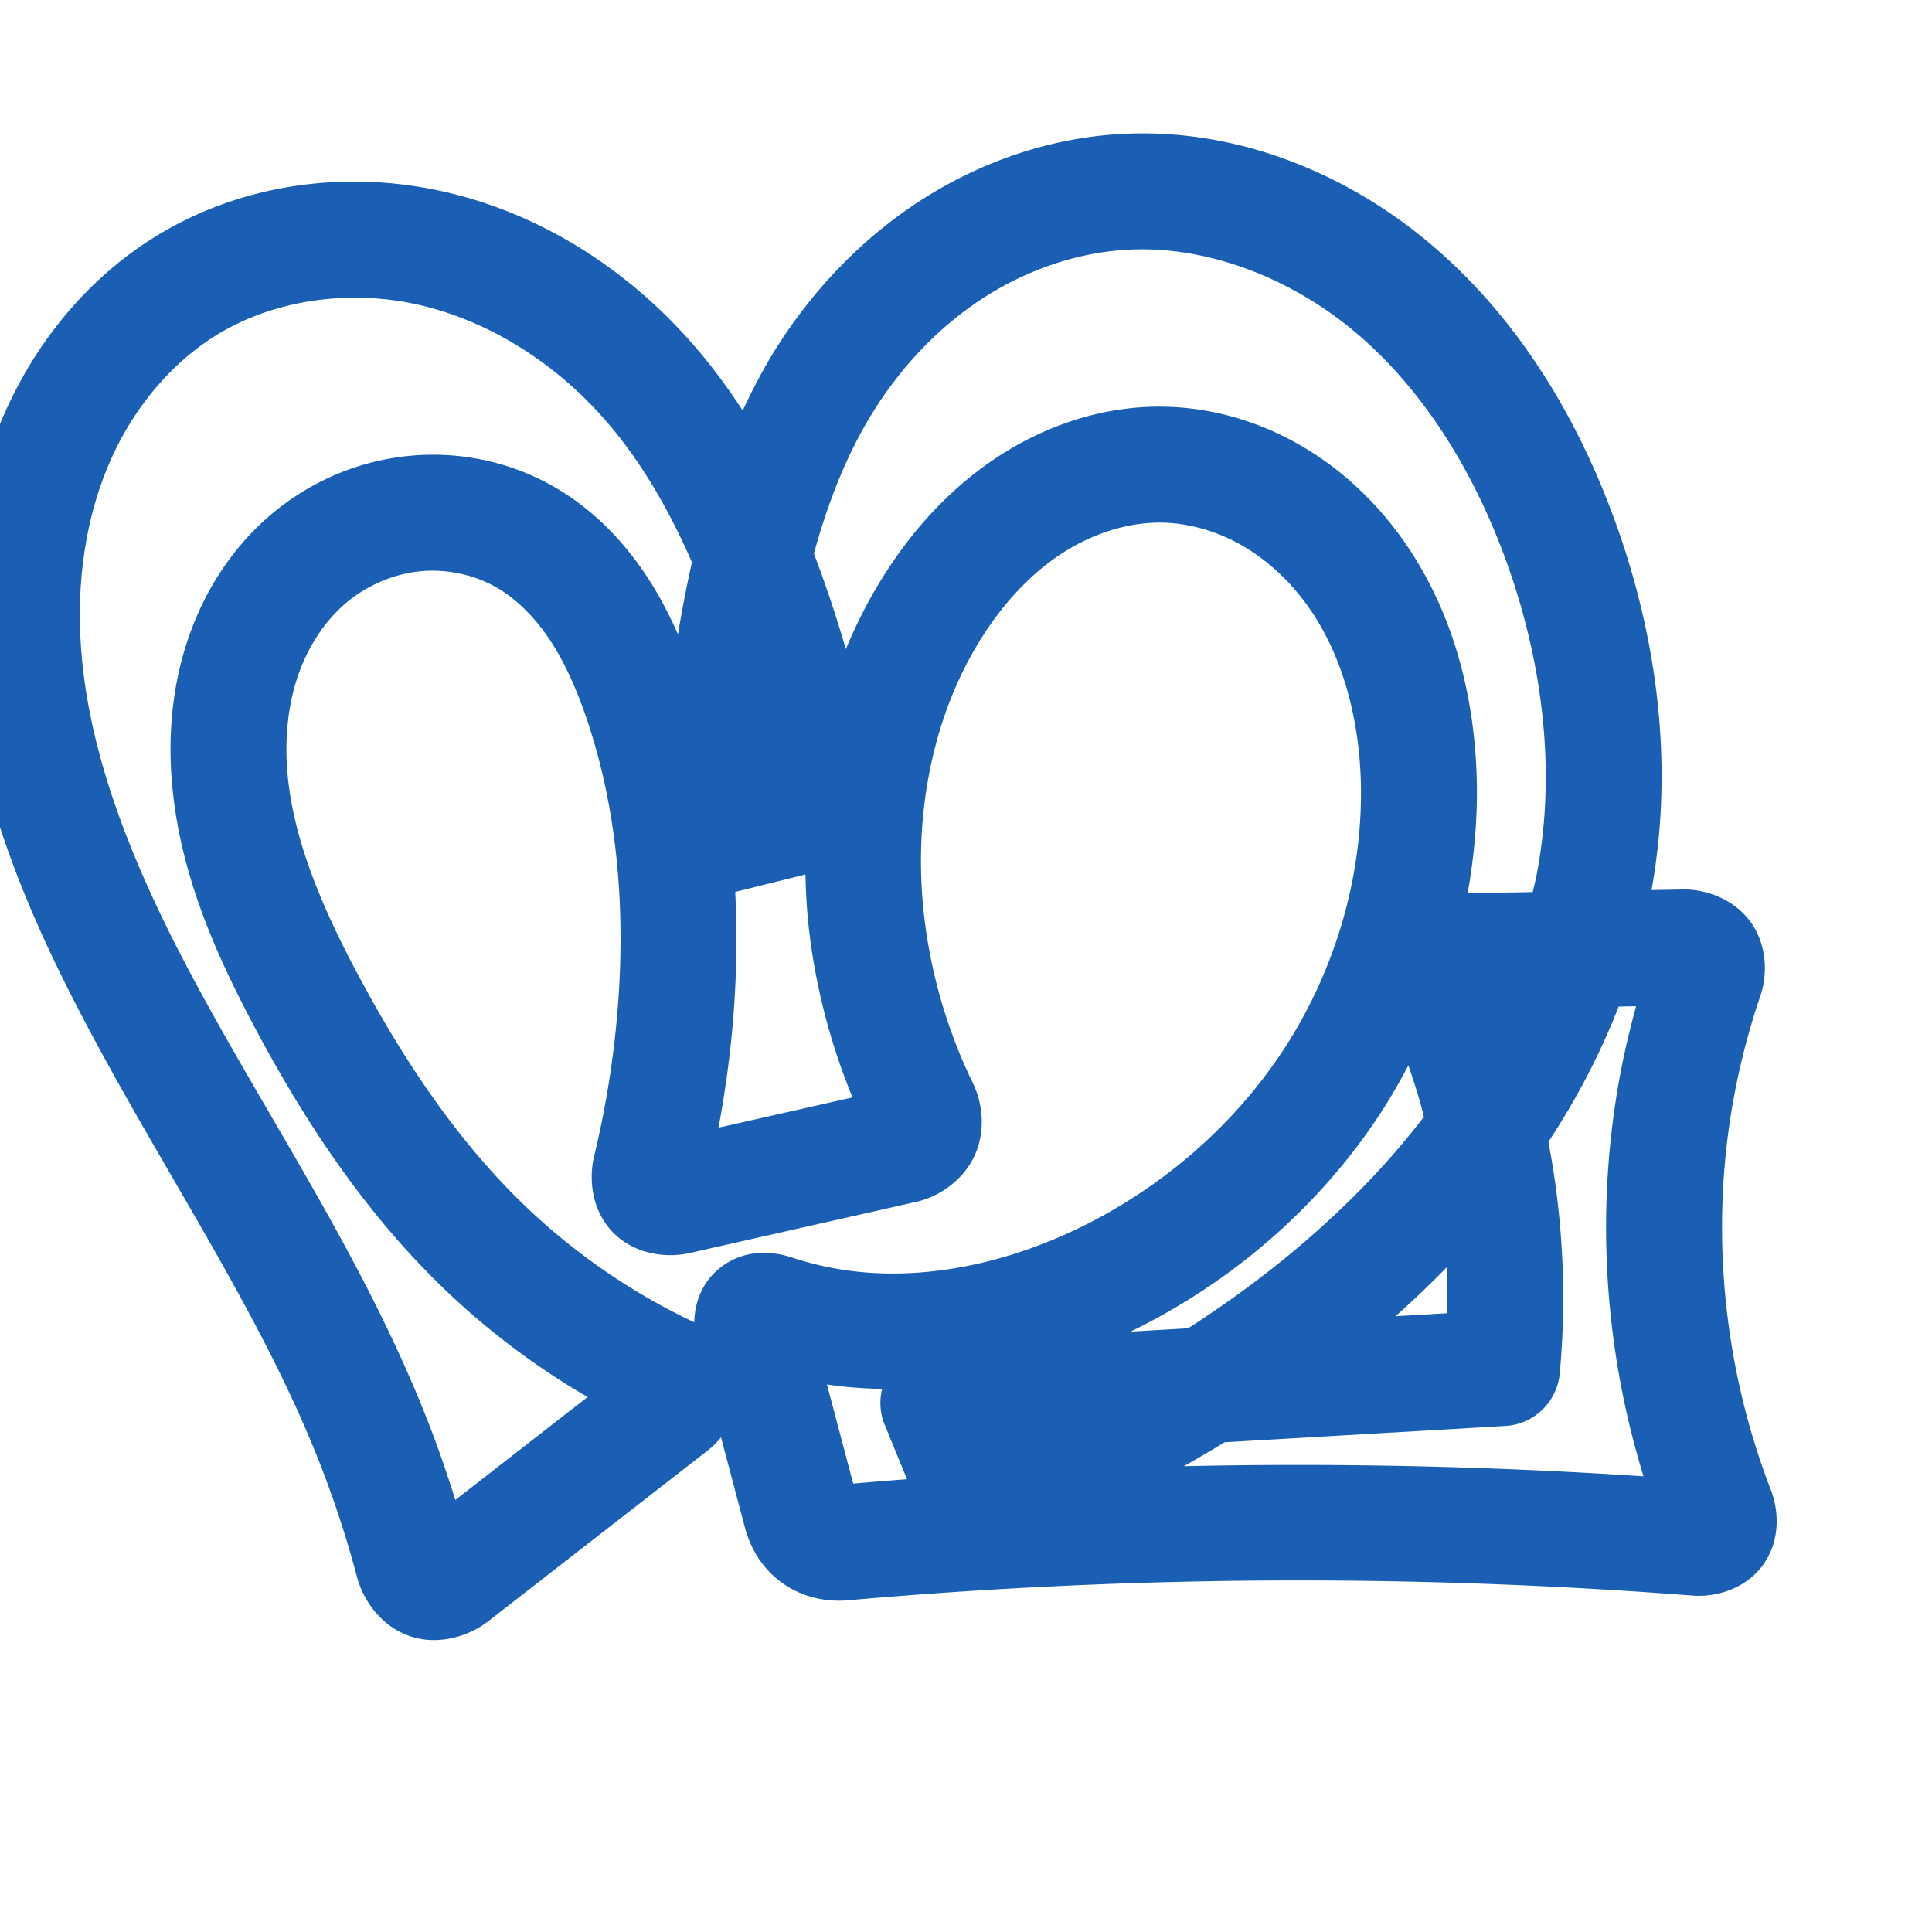 <svg:svg xmlns:cc="http://creativecommons.org/ns#" xmlns:dc="http://purl.org/dc/elements/1.1/" xmlns:inkscape="http://www.inkscape.org/namespaces/inkscape" xmlns:rdf="http://www.w3.org/1999/02/22-rdf-syntax-ns#" xmlns:sodipodi="http://sodipodi.sourceforge.net/DTD/sodipodi-0.dtd" xmlns:svg="http://www.w3.org/2000/svg" xml:space="preserve" width="1000" height="1000" version="1.1" style="clip-rule:evenodd;fill-rule:evenodd;image-rendering:optimizeQuality;shape-rendering:geometricPrecision;text-rendering:geometricPrecision" viewBox="0 0 1000 1000" id="svg10" sodipodi:docname="ന്മ.svg" inkscape:version="1.1.1 (3bf5ae0d25, 2021-09-20)"><sodipodi:namedview pagecolor="#ffffff" bordercolor="#666666" borderopacity="1" objecttolerance="10" gridtolerance="10" guidetolerance="10" inkscape:pageopacity="0" inkscape:pageshadow="2" inkscape:window-width="1920" inkscape:window-height="1009" id="namedview12" showgrid="false" inkscape:zoom="0.9588368" inkscape:cx="809.83542" inkscape:cy="482.87675" inkscape:window-x="0" inkscape:window-y="0" inkscape:window-maximized="1" inkscape:current-layer="svg10" showguides="true" inkscape:guide-bbox="true" inkscape:document-rotation="0" inkscape:snap-to-guides="true" inkscape:snap-grids="true" inkscape:pagecheckerboard="0"><sodipodi:guide position="0,1000" orientation="0,1" id="guide16" inkscape:label="" inkscape:locked="true" inkscape:color="rgb(0,0,255)" /><sodipodi:guide position="1763.312,2036.169" orientation="1000,0" id="guide18" /><sodipodi:guide position="0,200" orientation="0,1" id="guide20" inkscape:label="base" inkscape:locked="true" inkscape:color="rgb(0,0,255)" /><inkscape:grid type="xygrid" id="grid24" originx="-473.376" originy="-489.692" /><sodipodi:guide position="0,0" orientation="0,1" id="guide34" inkscape:label="bottom" inkscape:locked="true" inkscape:color="rgb(0,0,255)" /><sodipodi:guide position="225.051,1693.319" orientation="0,1" id="guide44" inkscape:label="" inkscape:locked="false" inkscape:color="rgb(0,0,255)" /><sodipodi:guide position="0,900" orientation="0,1" id="guide46" inkscape:label="" inkscape:locked="true" inkscape:color="rgb(0,0,255)" /><sodipodi:guide position="890.707,557.646" orientation="-1,0" id="guide841" inkscape:label="width" inkscape:locked="false" inkscape:color="rgb(0,0,255)" /><sodipodi:guide position="0,1000" orientation="0,1000" id="guide860" /><sodipodi:guide position="1000,1000" orientation="1000,0" id="guide862" /><sodipodi:guide position="1000,0" orientation="0,-1000" id="guide864" /><sodipodi:guide position="0,0" orientation="-1000,0" id="guide866" /></sodipodi:namedview>
 <svg:defs id="defs4"><inkscape:path-effect effect="fillet_chamfer" id="path-effect860" is_visible="true" lpeversion="1" satellites_param="F,0,0,1,0,0,0,1 @ F,0,0,1,0,17.362,0,1 @ F,0,0,1,0,18.686,0,1 @ F,0,0,1,0,0,0,1 @ F,0,0,1,0,0,0,1 @ F,0,0,1,0,0,0,1 @ F,0,0,1,0,0,0,1 @ F,0,0,1,0,0,0,1 @ F,0,0,1,0,0,0,1 @ F,0,0,1,0,0,0,1 @ F,0,0,1,0,0,0,1 @ F,0,0,1,0,0,0,1 @ F,0,0,1,0,0,0,1 @ F,0,0,1,0,15.256,0,1 @ F,0,0,1,0,19.986,0,1 @ F,0,0,1,0,0,0,1 @ F,0,0,1,0,0,0,1 @ F,0,0,1,0,0,0,1 @ F,0,0,1,0,0,0,1 @ F,0,0,1,0,0,0,1 @ F,0,0,1,0,0,0,1 @ F,0,0,1,0,0,0,1 @ F,0,0,1,0,0,0,1 @ F,0,0,1,0,0,0,1 @ F,0,0,1,0,0,0,1 @ F,0,0,1,0,0,0,1 @ F,0,0,1,0,0,0,1 @ F,0,0,1,0,0,0,1 @ F,0,0,1,0,0,0,1 @ F,0,0,1,0,0,0,1 @ F,0,0,1,0,0,0,1 @ F,0,0,1,0,0,0,1 @ F,0,0,1,0,0,0,1 @ F,0,0,1,0,0,0,1 @ F,0,0,1,0,0,0,1 @ F,0,0,1,0,0,0,1 @ F,0,0,1,0,0,0,1 @ F,0,0,1,0,0,0,1 @ F,0,0,1,0,0,0,1 @ F,0,0,1,0,16.796,0,1 @ F,0,0,1,0,0,0,1 @ F,0,0,1,0,16.433,0,1 @ F,0,0,1,0,0,0,1 @ F,0,0,1,0,17.595,0,1 @ F,0,0,1,0,15.691,0,1 @ F,0,0,1,0,0,0,1 @ F,0,0,1,0,0,0,1 @ F,0,0,1,0,0,0,1 @ F,0,0,1,0,0,0,1 @ F,0,0,1,0,0,0,1 @ F,0,0,1,0,0,0,1 @ F,0,0,1,0,0,0,1 @ F,0,0,1,0,0,0,1 @ F,0,0,1,0,0,0,1" unit="px" method="auto" mode="F" radius="0" chamfer_steps="1" flexible="false" use_knot_distance="true" apply_no_radius="true" apply_with_radius="true" only_selected="true" hide_knots="false" /><inkscape:path-effect effect="fillet_chamfer" id="path-effect859" is_visible="true" lpeversion="1" satellites_param="F,0,0,1,0,0,0,1 @ F,0,0,1,0,31.187,0,1 @ F,0,0,1,0,26.139,0,1 @ F,0,0,1,0,0,0,1 @ F,0,0,1,0,0,0,1 @ F,0,0,1,0,0,0,1 @ F,0,0,1,0,0,0,1 @ F,0,0,1,0,0,0,1 @ F,0,0,1,0,0,0,1 @ F,0,0,1,0,0,0,1 @ F,0,0,1,0,0,0,1 @ F,0,0,1,0,0,0,1 @ F,0,0,1,0,0,0,1 @ F,0,0,1,0,29.927,0,1 @ F,0,0,1,0,24.463,0,1 @ F,0,0,1,0,0,0,1 @ F,0,0,1,0,0,0,1 @ F,0,0,1,0,0,0,1 @ F,0,0,1,0,0,0,1 @ F,0,0,1,0,0,0,1 @ F,0,0,1,0,0,0,1 @ F,0,0,1,0,0,0,1 @ F,0,0,1,0,0,0,1 @ F,0,0,1,0,0,0,1 @ F,0,0,1,0,0,0,1 @ F,0,0,1,0,0,0,1 @ F,0,0,1,0,0,0,1 @ F,0,0,1,0,0,0,1 @ F,0,0,1,0,0,0,1 @ F,0,0,1,0,0,0,1 @ F,0,0,1,0,0,0,1 @ F,0,0,1,0,0,0,1 @ F,0,0,1,0,0,0,1 @ F,0,0,1,0,0,0,1 @ F,0,0,1,0,0,0,1 @ F,0,0,1,0,23.147,0,1 @ F,0,0,1,0,0,0,1 @ F,0,0,1,0,28.281,0,1 @ F,0,0,1,0,0,0,1 @ F,0,0,1,0,23.397,0,1 @ F,0,0,1,0,38.851,0,1 @ F,0,0,1,0,0,0,1 @ F,0,0,1,0,0,0,1 @ F,0,0,1,0,0,0,1 @ F,0,0,1,0,0,0,1 @ F,0,0,1,0,0,0,1 @ F,0,0,1,0,0,0,1 @ F,0,0,1,0,0,0,1 @ F,0,0,1,0,0,0,1 @ F,0,0,1,0,0,0,1" unit="px" method="auto" mode="F" radius="0" chamfer_steps="1" flexible="false" use_knot_distance="true" apply_no_radius="true" apply_with_radius="true" only_selected="true" hide_knots="false" /><inkscape:path-effect effect="spiro" id="path-effect862" is_visible="true" lpeversion="1" /><inkscape:path-effect effect="spiro" id="path-effect1521" is_visible="true" lpeversion="1" /><inkscape:path-effect effect="spiro" id="path-effect858" is_visible="true" lpeversion="1" /><inkscape:path-effect effect="spiro" id="path-effect854" is_visible="true" lpeversion="1" />
  <svg:style type="text/css" id="style2">
   
    .fil0 {fill:#EF7F1A;fill-rule:nonzero}
   
  </svg:style>
 <inkscape:path-effect effect="spiro" id="path-effect1214" is_visible="true" lpeversion="1" /><inkscape:path-effect effect="spiro" id="path-effect1195" is_visible="true" lpeversion="1" /><inkscape:path-effect effect="spiro" id="path-effect992" is_visible="true" lpeversion="1" /><inkscape:path-effect effect="spiro" id="path-effect287" is_visible="true" lpeversion="1" /><inkscape:path-effect effect="spiro" id="path-effect1032" is_visible="true" lpeversion="1" /><inkscape:path-effect effect="spiro" id="path-effect1218" is_visible="true" lpeversion="1" /><inkscape:path-effect effect="spiro" id="path-effect309" is_visible="true" lpeversion="1" /><inkscape:path-effect effect="spiro" id="path-effect1176" is_visible="true" lpeversion="1" /><inkscape:path-effect effect="spiro" id="path-effect1026" is_visible="true" lpeversion="1" /><inkscape:path-effect effect="spiro" id="path-effect1030" is_visible="true" lpeversion="1" /><svg:style type="text/css" id="style2-2">
   
    .fil0 {fill:#EF7F1A;fill-rule:nonzero}
   
  </svg:style></svg:defs>
 
<svg:g id="path1087-1-75"><svg:path style="color:#000000;clip-rule:nonzero;fill:#1a5fb4;fill-rule:nonzero;stroke-linecap:round;stroke-linejoin:round;-inkscape-stroke:none;shape-rendering:auto" d="m 589.271,69.047 c -3.796,0.041 -7.605,0.189 -11.422,0.447 -36.92,2.499 -72.199,15.194 -102.518,35.033 -30.26,19.801 -55.179,46.35 -73.967,76.332 -6.451,10.294 -11.914,20.918 -16.932,31.67 -9.389,-14.482 -19.971,-28.365 -32.102,-41.332 C 319.129,135.705 275.662,108.868 226.713,98.545 177.5,88.166 124.34,95.31 80.387,122.482 45.978,143.755 19.998,175.505 3.666,211.051 -12.605,246.464 -19.203,284.946 -18.639,322.549 c 1.126,74.994 29.736,143.857 62.127,205.418 41.761,79.37 91.093,151.085 121.48,227.984 7.751,19.614 14.353,39.688 19.76,60.076 3.246,12.239 12.358,25.542 27.141,30.727 14.783,5.185 30.692,0.286 40.836,-7.605 l 113.76,-88.502 c 2.32,-1.805 4.621,-4.073 6.738,-6.686 l 12.373,46.711 c 6.584,24.857 28.184,39.856 53.66,37.609 49.774,-4.389 99.674,-7.372 149.617,-8.943 95.811,-3.015 191.79,-0.83 287.365,6.535 11.593,0.893 27.184,-3.249 36.289,-15.824 9.106,-12.575 8.25,-28.135 4.113,-38.811 -24.821,-64.05 -31.644,-135.396 -19.234,-202.912 3.288,-17.89 7.889,-35.548 13.746,-52.773 3.828,-11.257 3.532,-26.248 -4.842,-38.086 -8.374,-11.837 -22.999,-17.273 -35.133,-17.064 l -16.336,0.281 C 866.618,395.653 857.65,329.073 835.57,268.705 816.413,216.329 786.459,165.86 742.223,127.816 700.446,91.887 646.214,68.432 589.271,69.047 Z m 8.611,60.172 c 37.43,1.832 75.406,18.452 105.217,44.09 34.395,29.58 59.653,70.983 76.121,116.008 19.273,52.693 26.405,109.783 16.23,163.018 -0.602,3.151 -1.389,6.272 -2.111,9.404 l -33.688,0.58 c 3.291,-18.465 5.059,-37.231 4.768,-56.105 -0.681,-44.085 -11.7,-90.111 -39.336,-128.303 -13.836,-19.121 -31.587,-35.796 -52.777,-47.867 -21.25,-12.105 -45.542,-19.283 -70.773,-19.547 -32.128,-0.335 -62.472,10.517 -87.641,27.66 -25.014,17.038 -44.472,39.764 -59.191,64.215 -6.524,10.836 -12.117,22.089 -16.902,33.621 -4.797,-16.47 -10.234,-33.018 -16.525,-49.426 7.314,-26.69 17.083,-51.745 30.934,-73.848 14.55,-23.218 33.704,-43.41 55.979,-57.986 22.216,-14.538 47.995,-23.634 73.715,-25.375 5.3,-0.359 10.635,-0.4 15.982,-0.139 z m -410.197,24.922 c 8.955,0.233 17.901,1.269 26.646,3.113 35.247,7.434 68.602,27.586 94.184,54.932 20.77,22.202 36.729,49.288 49.639,78.869 -2.83,12.452 -5.187,24.902 -7.232,37.271 -4.634,-10.466 -10.025,-20.889 -16.762,-30.947 -11.582,-17.293 -26.797,-33.342 -46.377,-44.822 -23.203,-13.604 -50.119,-19.246 -76.633,-16.531 -26.476,2.711 -51.362,13.609 -71.387,30.764 -20.224,17.326 -34.27,39.882 -42.42,63.904 -8.113,23.914 -10.308,48.78 -8.48,72.676 3.642,47.629 22.588,89.907 42.549,127.57 25.591,48.288 56.572,95.639 97.621,135.363 22.637,21.907 47.923,40.984 75.121,56.803 l -68.482,53.275 c -4.455,-14.333 -9.385,-28.517 -14.902,-42.479 C 187.02,648.494 136.088,575.106 96.586,500.029 66.094,442.078 42.255,381.685 41.354,321.648 40.904,291.736 46.268,262.045 58.188,236.102 c 11.859,-25.81 30.726,-48.35 53.75,-62.584 21.928,-13.557 48.883,-20.077 75.748,-19.377 z m 413.221,116.352 c 14.097,0.147 28.778,4.323 41.703,11.686 12.985,7.397 24.646,18.163 33.867,30.906 18.478,25.536 27.415,59.489 27.949,94.057 0.735,47.552 -13.69,95.789 -39.92,135.947 -26.26,40.204 -64.595,72.987 -108.389,93.668 -38.375,18.123 -81.055,26.628 -120.479,20.379 -8.769,-1.39 -17.438,-3.498 -25.877,-6.291 -9.863,-3.264 -25.596,-4.854 -38.613,6.725 -8.68,7.721 -11.598,17.889 -11.809,26.896 -0.113,-0.055 -0.229,-0.156 -0.342,-0.209 -32.458,-15.367 -62.448,-36.111 -88.24,-61.07 -34.72,-33.599 -62.55,-75.469 -86.332,-120.344 -18.479,-34.869 -33.119,-69.826 -35.736,-104.047 -1.302,-17.029 0.401,-33.87 5.475,-48.824 5.037,-14.846 13.688,-28.239 24.635,-37.617 10.731,-9.193 24.651,-15.226 38.463,-16.641 13.774,-1.41 28.441,1.724 40.174,8.604 10.059,5.898 19.336,15.197 26.873,26.451 7.592,11.336 13.644,24.805 18.748,39.512 16.173,46.598 20.661,97.88 16.887,148.924 -1.97,26.648 -6.121,53.147 -12.389,79.127 -2.838,11.766 -1.492,27.871 9.615,39.424 11.107,11.553 27.698,13.546 39.678,10.84 l 117.404,-26.516 c 12.249,-2.766 24.537,-11.532 30.213,-23.979 5.676,-12.446 4.369,-26.672 -0.943,-37.605 -13.218,-27.205 -21.823,-56.738 -25.234,-86.76 -5.564,-48.968 3.354,-99.78 27.818,-140.418 11.098,-18.436 25.206,-34.428 41.564,-45.57 16.204,-11.037 35.309,-17.441 53.236,-17.254 z M 416.898,452.641 c 0.226,9.329 0.725,18.638 1.773,27.867 3.417,30.073 11.102,59.559 22.588,87.512 l -69.352,15.662 c 3.688,-19.86 6.381,-39.905 7.871,-60.055 1.514,-20.482 1.815,-41.219 0.773,-61.969 z m 429.941,68.188 c -3.328,12.093 -6.197,24.311 -8.465,36.65 -12.624,68.685 -8.218,140.054 12.312,206.658 -79.2,-5.217 -158.608,-6.971 -237.961,-5.229 7.119,-3.998 14.161,-8.125 21.125,-12.389 l 145.338,-8.441 a 30.003,30.003 0 0 0 28.133,-27.193 c 3.69,-40.001 1.646,-80.435 -5.877,-119.861 14.416,-21.906 26.775,-45.363 36.361,-70.041 z m -117.875,30.617 c 2.386,6.929 4.641,13.902 6.609,20.959 0.521,1.867 0.943,3.761 1.434,5.637 -25.523,33.437 -57.042,62.936 -91.832,88.678 -9.818,7.265 -19.911,14.157 -30.168,20.795 l -29.838,1.732 c 52.171,-25.389 97.62,-64.431 129.57,-113.348 5.162,-7.904 9.815,-16.114 14.225,-24.453 z m 19.805,104.541 c 0.336,7.913 0.343,15.833 0.17,23.748 l -26.615,1.547 c 9.09,-8.095 17.91,-16.532 26.445,-25.295 z m -320.744,60.611 c 9.535,1.433 19.059,2.098 28.559,2.332 a 30.003,30.003 0 0 0 0.928,17.559 l 11.959,29.146 c -9.291,0.696 -18.576,1.468 -27.859,2.26 z" id="path17354" /></svg:g><svg:g style="clip-rule:evenodd;fill-rule:evenodd;image-rendering:optimizeQuality;shape-rendering:geometricPrecision;text-rendering:geometricPrecision" id="g876" transform="translate(421.896,2.726)" /></svg:svg>